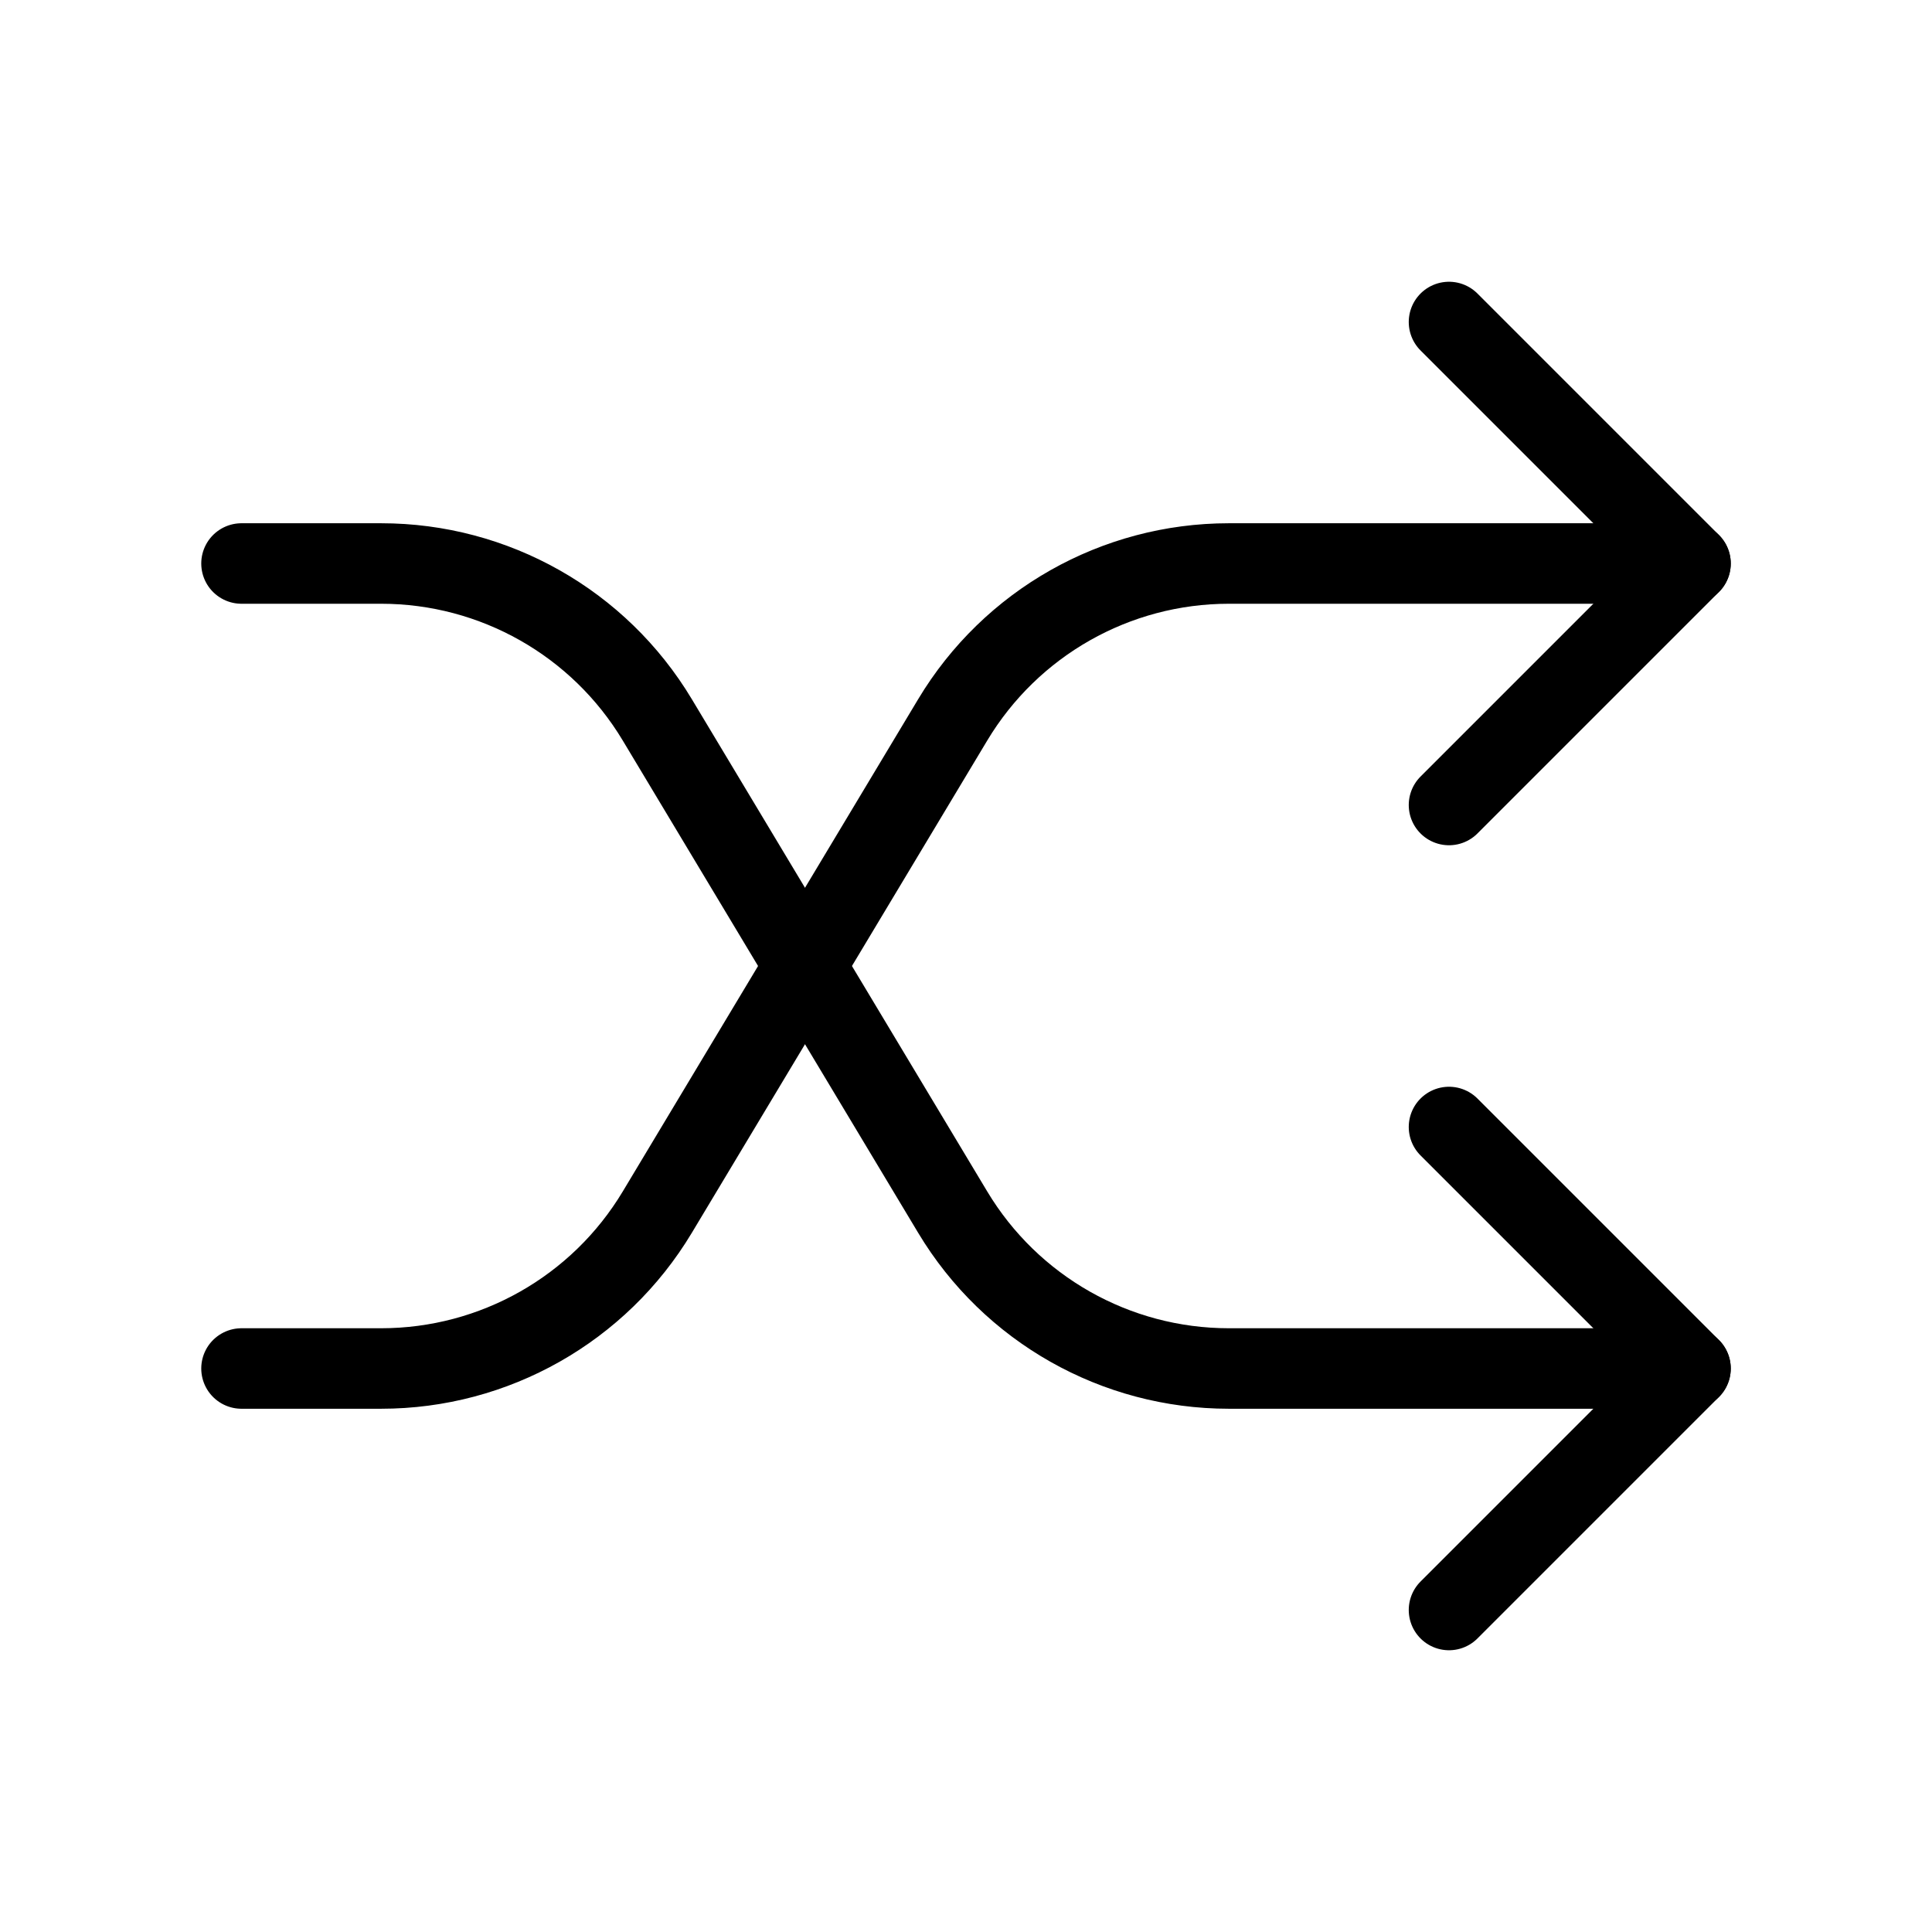 <svg
	width="24"
	height="24"
	viewBox="0 0 24 24"
	fill="none"
	xmlns="http://www.w3.org/2000/svg"
>
	<path
		d="M21 7L15.265 7C13.86 7 12.558 7.737 11.835 8.942L8.165 15.058C7.442 16.263 6.14 17 4.735 17L3 17"
		stroke="black"
		stroke-miterlimit="10"
		stroke-linecap="round"
		stroke-linejoin="round"
	/>
	<path
		d="M18 4L21 7L18 10"
		stroke="black"
		stroke-miterlimit="10"
		stroke-linecap="round"
		stroke-linejoin="round"
	/>
	<path
		d="M21 17L15.265 17C13.86 17 12.558 16.263 11.835 15.058L8.165 8.942C7.442 7.737 6.14 7 4.735 7L3 7"
		stroke="black"
		stroke-miterlimit="10"
		stroke-linecap="round"
		stroke-linejoin="round"
	/>
	<path
		d="M18 14L21 17L18 20"
		stroke="black"
		stroke-miterlimit="10"
		stroke-linecap="round"
		stroke-linejoin="round"
	/>
</svg>
